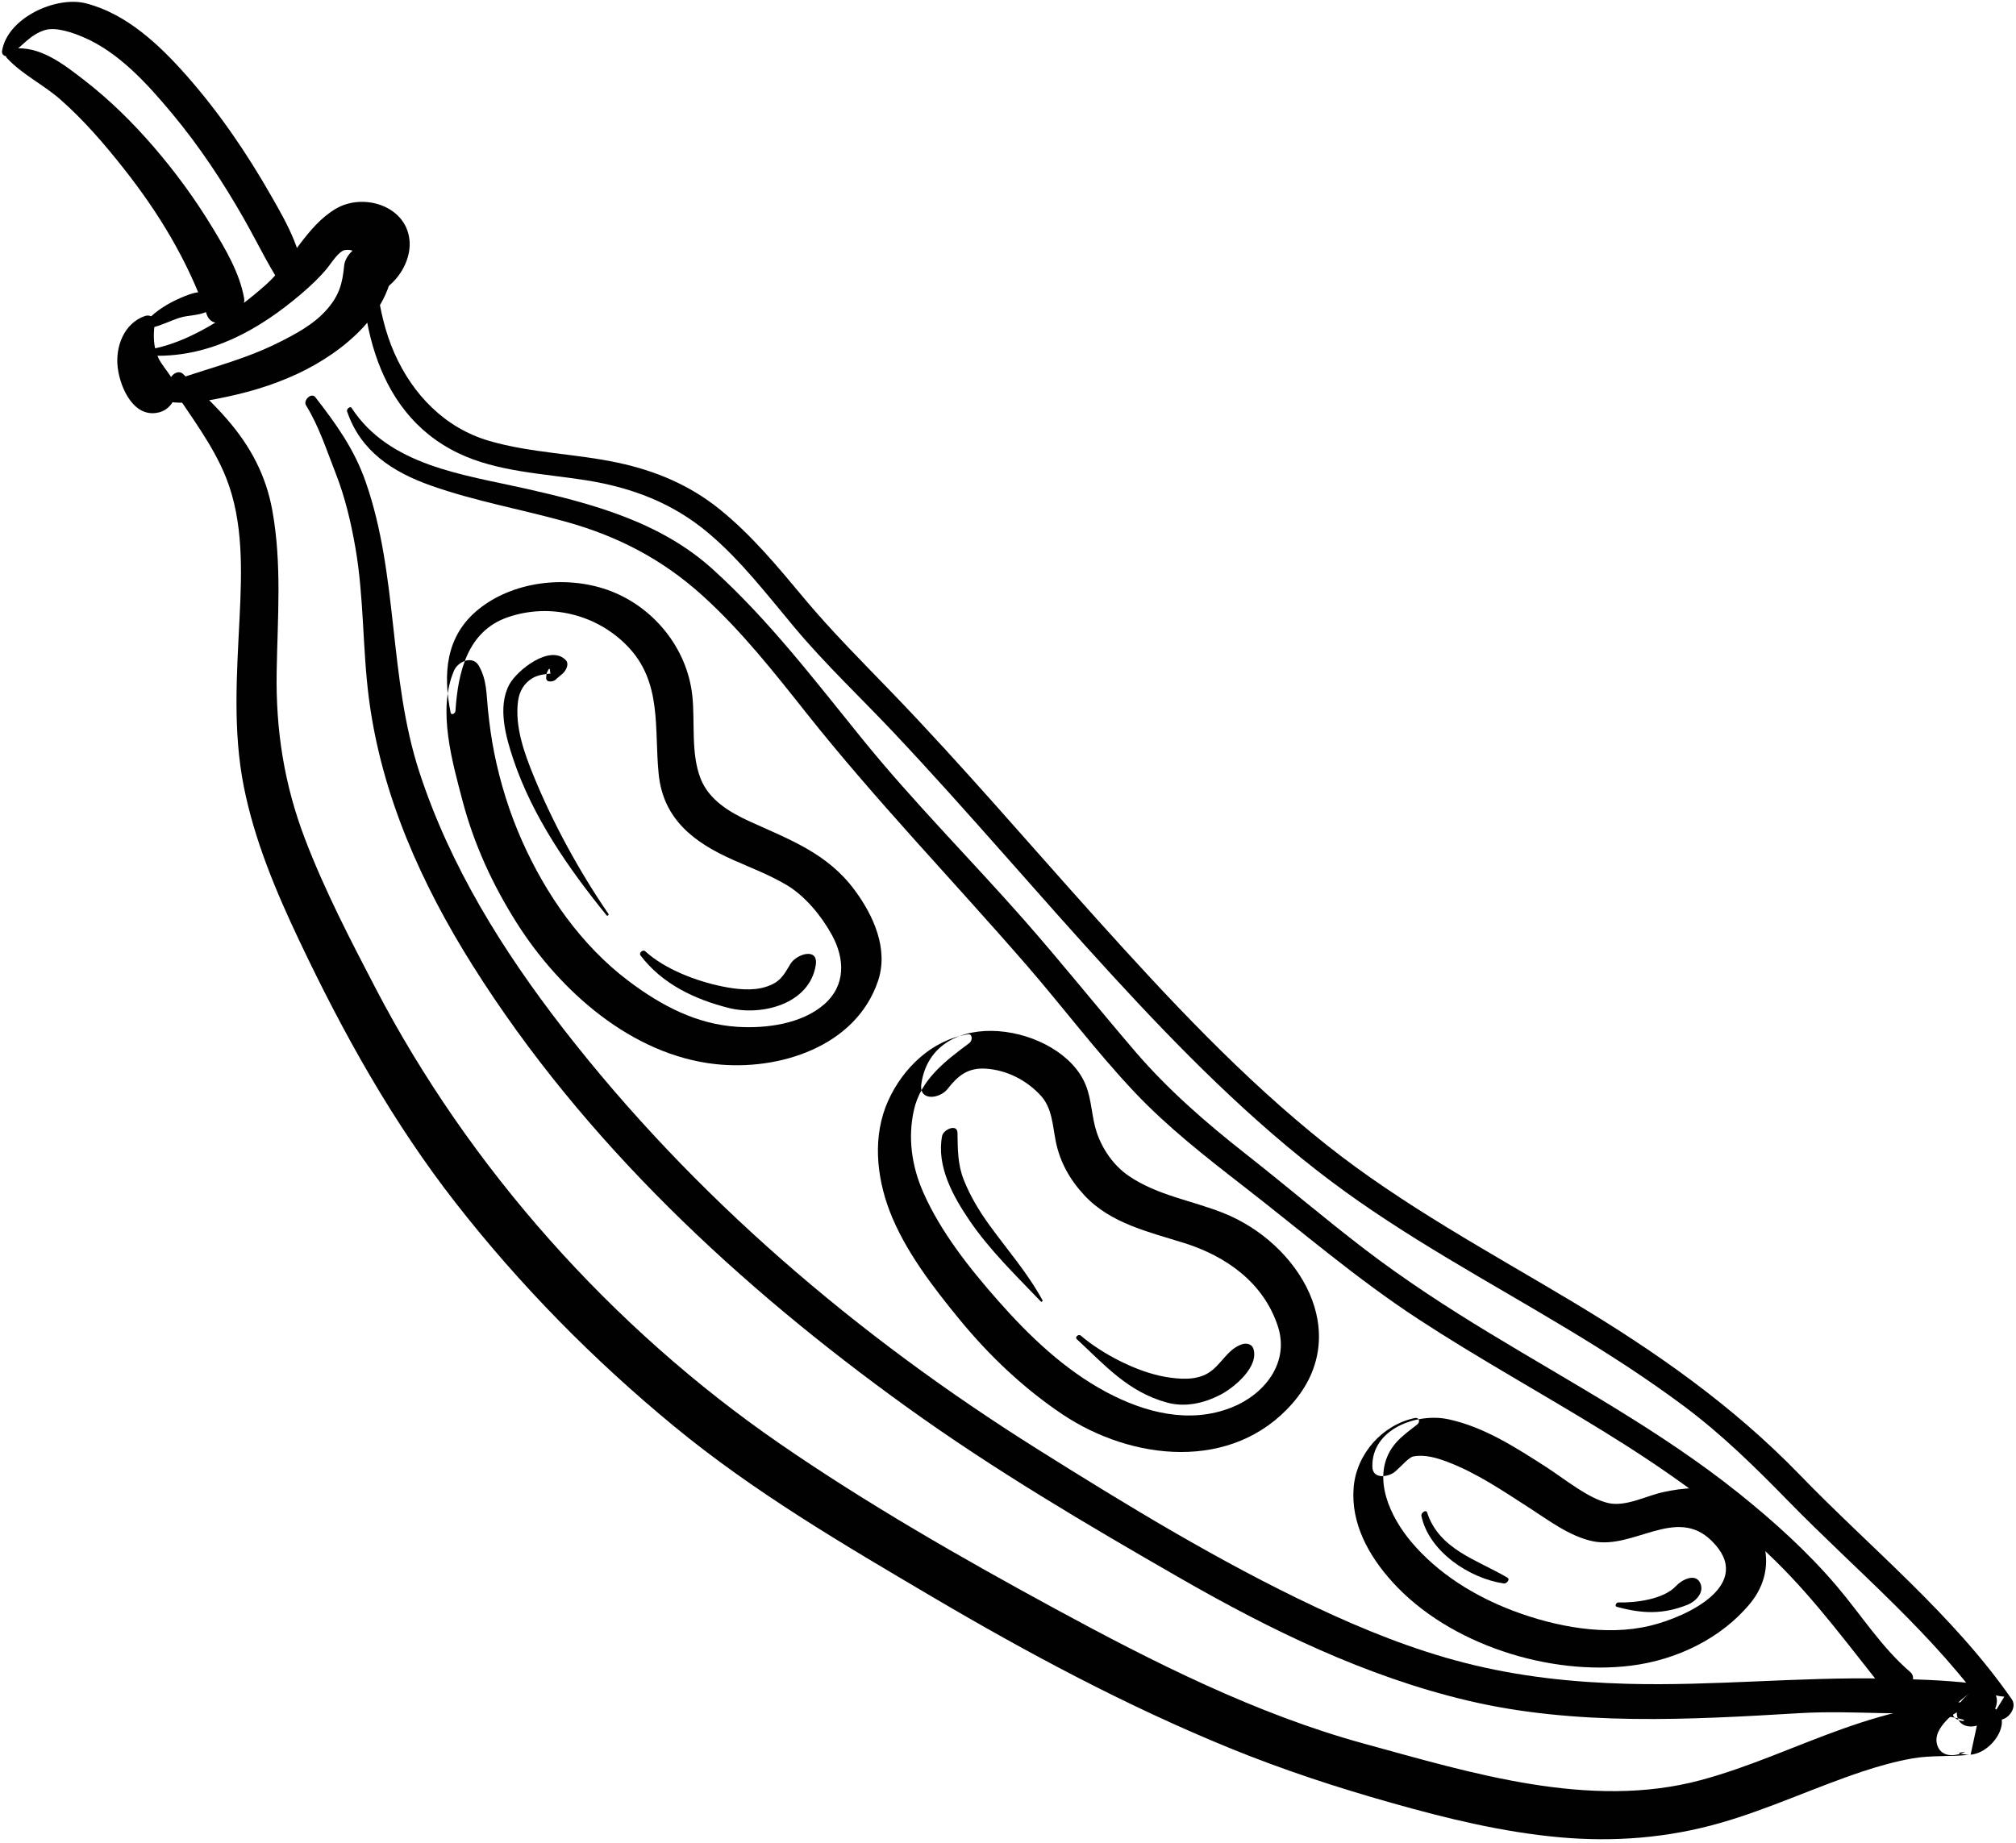<?xml version="1.0" encoding="UTF-8"?>
<svg width="548px" height="501px" viewBox="0 0 548 501" version="1.1" xmlns="http://www.w3.org/2000/svg" xmlns:xlink="http://www.w3.org/1999/xlink">
    <!-- Generator: Sketch 41 (35326) - http://www.bohemiancoding.com/sketch -->
    <title>broad_bean</title>
    <desc>Created with Sketch.</desc>
    <defs></defs>
    <g id="Page-1" stroke="none" stroke-width="1" fill="none" fill-rule="evenodd">
        <g id="Layer_1" transform="translate(-6063, -9)" fill="#010101">
            <g id="Layer_1_3_">
                <g id="broad_bean" transform="translate(6063, 9)">
                    <path d="M46.374,104.732 C51.636,112.988 57.819,120.746 61.464,129.902 C66.21,141.828 65.738,155.414 65.12,167.986 C64.367,183.29 63.266,198.65 66.259,213.792 C69.146,228.4 74.963,242.272 81.315,255.67 C93.315,280.978 106.655,305 123.919,327.125 C141.34,349.453 161.409,369.821 183.261,387.819 C204.925,405.663 229.134,419.849 253.253,434.07 C279.384,449.476 306.194,463.819 334.304,475.298 C348.622,481.145 363.197,485.928 378.07,490.134 C393.148,494.397 408.389,498.144 424.031,499.546 C438.787,500.869 453.404,499.714 467.65,495.631 C480.797,491.861 493.236,485.988 506.2,481.672 C510.655,480.189 515.207,478.916 519.833,478.096 C525.128,477.156 530.4,477.725 535.671,477.059 C536.638,472.547 537.605,468.036 538.571,463.524 C535.005,464.237 531.723,464.956 529.134,467.712 C527.389,469.57 525.651,472.041 526.686,474.739 C527.923,477.968 531.784,477.53 534.264,476.263 C532.079,476.554 531.981,476.793 533.967,476.981 C541.077,478.413 549.124,466.142 540.274,463.602 C534.388,461.913 527.191,463.302 521.274,464.369 C514.298,465.625 507.539,467.681 500.869,470.05 C487.959,474.637 475.519,480.457 462.252,484.013 C432.08,492.101 399.781,482.011 370.711,474.058 C341.449,466.052 313.473,451.892 286.925,437.473 C261.39,423.603 235.715,408.911 211.785,392.399 C166.295,361.008 127.529,317.538 102.03,268.574 C95.119,255.304 88.217,242.021 82.877,228.021 C77.242,213.25 74.941,198.492 75.203,182.722 C75.446,168.05 76.663,153.415 74.041,138.865 C72.312,129.27 68.153,121.443 61.826,114.113 C58.067,109.759 53.816,105.843 49.807,101.722 C48.173,100.043 45.18,102.86 46.374,104.732 L46.374,104.732 Z" id="Shape"></path>
                    <path d="M83.184,110.196 C86.737,115.981 88.769,122.372 91.24,128.669 C93.792,135.17 95.409,142.035 96.604,148.899 C98.973,162.511 98.509,176.353 100.293,190.02 C103.717,216.243 114.609,240.488 128.597,262.688 C158.722,310.502 200.958,349.788 246.557,382.616 C270.225,399.656 295.402,414.487 320.668,429.007 C345.356,443.195 371.163,455.792 399.003,462.382 C428.292,469.316 459.395,467.562 489.185,465.788 C496.551,465.35 503.971,465.605 511.345,465.771 C518.48,465.933 526.136,465.692 533.11,467.41 C533.676,467.58 533.729,467.585 533.267,467.424 C536.782,468.703 524.372,467.87 535.543,460.309 C533.393,461.765 531.105,464.413 532.187,467.239 C533.172,469.81 536.686,469.907 538.694,468.548 C541.456,466.679 544.275,463.203 541.961,459.874 C540.735,458.11 537.806,457.875 535.869,457.655 C528.052,456.77 520.171,456.548 512.31,456.387 C488.984,455.909 465.769,458.433 442.432,457.811 C427.447,457.411 412.797,455.848 398.251,452.136 C384.174,448.544 370.648,443.091 357.529,436.907 C331.431,424.606 306.358,409.301 281.946,393.969 C233.001,363.231 188.556,325.391 153.073,279.648 C136.643,258.467 122.346,235.514 113.989,209.902 C105.586,184.148 108.337,156.605 99.396,130.998 C96.302,122.138 91.404,115.311 85.706,107.984 C84.657,106.634 82.338,108.82 83.184,110.196 L83.184,110.196 Z" id="Shape"></path>
                    <path d="M98.636,60.174 C96.776,83.695 100.857,111.783 124.52,123.181 C135.231,128.339 147.794,128.739 159.343,130.583 C171.742,132.562 182.803,136.731 192.479,144.86 C201.408,152.361 208.582,161.793 216.04,170.685 C224.469,180.736 234.012,189.716 243,199.255 C263.257,220.753 282.289,243.361 302.269,265.112 C320.662,285.136 339.971,304.744 361.748,321.121 C381.974,336.33 404.425,348.294 426.051,361.327 C436.88,367.852 447.518,374.696 457.658,382.255 C468.039,389.991 477.06,398.868 486.079,408.102 C504.841,427.31 526.027,444.602 541.438,466.812 C542.566,464.979 543.695,463.145 544.824,461.312 C543.08,461.166 541.406,460.758 539.802,460.09 C537.612,459.318 534.553,462.304 536.784,464.072 C538.844,465.705 540.2,466.797 542.705,467.506 C545.456,468.285 548.53,464.428 546.874,462.042 C530.857,438.965 508.659,421.077 489.254,401.023 C470.987,382.145 450.075,367.507 427.609,354.03 C404.853,340.381 381.298,327.755 360.463,311.185 C337.652,293.043 317.579,271.484 298.128,249.873 C279.567,229.252 261.569,208.12 242.298,188.147 C234.218,179.773 226.095,171.669 218.623,162.727 C211.476,154.172 204.371,145.532 195.659,138.498 C187.461,131.88 178.247,128.017 168.002,125.816 C156.397,123.323 144.406,123.204 132.962,119.87 C120.948,116.368 112.173,107.277 107.202,95.999 C102.14,84.519 101.816,71.781 100.745,59.495 C100.621,58.06 98.714,59.18 98.636,60.174 L98.636,60.174 Z" id="Shape"></path>
                    <path d="M123.802,193.316 C124.503,182.716 127.042,171.581 138.081,167.8 C149.472,163.901 162.143,167.033 170.492,175.607 C180.1,185.472 177.785,198.051 179.048,210.502 C180.29,222.748 188.668,229.087 199.242,233.779 C204.129,235.949 209.101,237.846 213.724,240.564 C218.825,243.564 223.286,249.02 226.114,254.172 C229.699,260.702 229.899,267.928 224.068,273.038 C217.943,278.405 208.269,279.679 200.462,279.185 C189.282,278.479 179.728,273.394 170.926,266.773 C158.034,257.075 148.403,243.226 141.9,228.617 C138.487,220.952 135.97,212.819 134.322,204.596 C133.551,200.747 133.034,196.853 132.634,192.95 C132.188,188.598 132.36,184.859 130.142,180.989 C128.499,178.127 124.495,179.802 123.401,182.362 C118.861,192.984 122.925,207.104 125.767,217.868 C128.871,229.627 133.98,240.697 140.474,250.952 C152.284,269.599 171.805,286.835 194.461,289.319 C211.753,291.215 232.618,284.594 238.661,266.741 C241.607,258.035 237.413,248.872 232.294,241.976 C224.886,231.997 214.731,228.324 203.867,223.377 C198.361,220.87 192.668,217.495 190.403,211.594 C187.766,204.724 188.947,196.447 188.198,189.24 C186.834,176.102 177.415,164.674 165.037,160.349 C153.728,156.397 139.419,158.045 129.981,165.736 C121.105,172.969 120.384,183.267 122.488,193.736 C122.666,194.618 123.759,193.955 123.802,193.316 L123.802,193.316 Z" id="Shape"></path>
                    <path d="M263.005,281.229 C253.211,282.867 245.407,290.446 241.417,299.301 C237.146,308.781 238.213,319.832 241.842,329.312 C245.924,339.977 253.654,350.005 260.832,358.756 C268.879,368.566 278.198,377.427 288.746,384.506 C307.588,397.152 334.983,400.241 351.307,381.578 C368.081,362.398 353.051,337.967 332.548,329.806 C323.891,326.359 314.497,325.012 306.695,319.627 C302.671,316.85 299.617,312.404 298.1,307.823 C296.717,303.647 296.794,299.177 295.143,295.048 C288.479,278.383 253.632,272.688 250.442,294.711 C249.745,299.524 255.483,298.774 257.59,296.059 C260.387,292.455 263.104,290.276 267.854,290.553 C273.613,290.89 279.015,293.658 282.881,297.852 C285.996,301.229 286.121,305.967 286.965,310.229 C288.1,315.96 290.839,320.789 294.816,325.051 C301.9,332.645 312.352,334.969 321.865,337.955 C333.304,341.546 343.428,348.719 347.33,360.515 C350.643,370.533 343.684,379.157 334.736,382.694 C323.271,387.227 311.125,384.054 300.695,378.475 C289.325,372.393 279.765,363.238 271.302,353.638 C263.553,344.849 255.671,334.917 250.938,324.127 C247.84,317.064 246.742,309.433 248.41,301.878 C250.268,293.464 256.99,288.457 263.511,283.579 C264.355,282.948 264.478,280.982 263.005,281.229 L263.005,281.229 Z" id="Shape"></path>
                    <path d="M384.554,385.551 C375.679,387.435 368.701,395.373 367.956,404.421 C367.148,414.239 372.092,423.061 378.499,430.131 C393.885,447.113 421.119,455.681 443.475,452.858 C455.641,451.321 467.804,445.548 475.682,436.026 C484.263,425.65 479.477,412.329 468.21,406.403 C463.241,403.791 457.408,404.574 452.176,405.676 C447.595,406.641 442.059,409.698 437.309,408.694 C431.819,407.533 425.216,402.03 420.213,398.819 C412.011,393.555 403.359,387.937 393.691,385.88 C385.115,384.056 372.793,388.529 373.046,398.823 C373.132,402.317 377.517,401.625 379.307,400.05 C381.102,398.471 382.935,396.244 384.171,395.997 C387.28,395.375 390.644,396.403 393.528,397.499 C401.405,400.489 408.563,405.374 415.608,409.907 C420.922,413.328 426.623,417.708 432.936,419.041 C444.049,421.389 455.582,409.4 465.251,418.916 C477.26,430.735 458.738,439.564 448.561,442.016 C436.512,444.917 422.824,442.279 411.444,438.004 C400.915,434.049 390.866,427.845 383.59,419.186 C377.943,412.464 372.911,401.944 378.321,393.749 C380.088,391.072 382.765,389.271 385.236,387.306 C386.145,386.583 385.757,385.296 384.554,385.551 L384.554,385.551 Z" id="Shape"></path>
                    <path d="M94.336,111.813 C97.983,122.661 106.708,128.325 117.103,132.013 C129.057,136.254 141.668,138.466 153.871,141.867 C167.934,145.786 180,152.055 190.851,161.844 C201.399,171.358 210.29,182.638 219.089,193.734 C237.978,217.552 259,239.331 278.919,262.27 C288.868,273.728 298.04,285.999 308.464,297.016 C317.43,306.491 327.754,314.56 338.034,322.537 C353.761,334.739 368.773,347.684 385.456,358.604 C401.844,369.331 419.028,378.776 435.695,389.051 C452.501,399.412 468.746,410.732 482.846,424.625 C494.015,435.628 502.978,448.063 512.796,460.209 C515.56,463.627 522.342,457.244 519.22,454.572 C511.497,447.965 505.813,438.94 499.256,431.225 C491.338,421.907 482.051,413.53 472.519,405.905 C451.565,389.143 427.819,376.371 404.952,362.493 C393.324,355.436 381.912,348.022 371.1,339.758 C360.099,331.349 349.53,322.316 338.633,313.758 C327.822,305.269 317.487,296.28 308.521,285.825 C298.395,274.017 288.694,261.86 278.409,250.171 C263.896,233.675 248.313,218.091 234.471,201.022 C221.443,184.958 209.112,168.705 193.732,154.761 C179.518,141.873 160.966,136.92 142.722,132.812 C125.88,129.018 105.831,126.63 95.58,110.922 C95.178,110.306 94.143,111.237 94.336,111.813 L94.336,111.813 Z" id="Shape"></path>
                    <path d="M174.106,259.763 C179.975,267.528 188.906,271.762 198.175,274.072 C207.057,276.284 220.041,273.022 221.739,262.427 C222.543,257.412 216.415,259.421 214.842,262.105 C212.905,265.407 211.937,267.127 208.112,268.334 C204.445,269.492 200.022,268.953 196.341,268.201 C189.293,266.763 180.805,263.564 175.386,258.639 C174.761,258.073 173.588,259.078 174.106,259.763 L174.106,259.763 Z" id="Shape"></path>
                    <path d="M292.651,364.046 C300.345,371.198 306.67,378.481 317.283,381.36 C322.203,382.695 327.361,381.502 331.768,379.201 C335.658,377.172 342.37,371.463 340.665,366.605 C340.229,365.363 338.708,365.112 337.604,365.488 C333.49,366.888 332.004,371.17 328.325,373.371 C324.993,375.364 320.518,374.988 316.876,374.374 C309.115,373.064 299.694,368.185 293.73,363.099 C293.193,362.64 292.128,363.561 292.651,364.046 L292.651,364.046 Z" id="Shape"></path>
                    <path d="M439.501,436.879 C446.394,438.773 452.002,438.986 458.738,436.311 C460.825,435.481 463.222,433.144 462.265,430.645 C461.039,427.451 457.107,429.556 455.619,431.183 C452.265,434.851 444.564,435.819 439.91,435.681 C439.338,435.664 438.779,436.68 439.501,436.879 L439.501,436.879 Z" id="Shape"></path>
                    <path d="M165.394,248.488 C157.484,236.938 150.373,223.951 145.072,211.011 C142.508,204.751 139.917,197.54 140.809,190.668 C141.164,187.925 142.497,185.627 144.921,184.279 C146.361,183.478 148.114,183.277 149.722,183.13 C149.337,183.165 149.796,180.461 148.709,182.772 C148.489,183.239 148.505,183.737 148.464,184.239 C148.345,185.689 150.436,185.408 151.081,184.752 C152.168,183.647 153.324,183.199 153.973,181.699 C154.267,181.018 154.393,180.127 153.835,179.528 C149.659,175.037 140.551,182.172 138.432,186.136 C135.203,192.171 137.488,200.324 139.497,206.339 C144.756,222.075 154.563,236.153 164.917,248.905 C165.119,249.153 165.569,248.744 165.394,248.488 L165.394,248.488 Z" id="Shape"></path>
                    <path d="M283.396,353.561 C279.343,346.083 273.774,339.786 268.82,332.916 C266.09,329.132 263.734,325.186 262.001,320.848 C260.296,316.581 260.355,312.498 260.268,308.021 C260.217,305.397 256.422,307.118 256.088,308.866 C254.52,317.056 259.058,325.239 263.489,331.768 C269.013,339.906 276.184,346.812 282.945,353.883 C283.116,354.062 283.513,353.775 283.396,353.561 L283.396,353.561 Z" id="Shape"></path>
                    <path d="M386.375,412.143 C388.398,421.822 399.408,429.163 408.767,430.526 C409.496,430.632 410.617,429.456 409.735,428.934 C401.59,424.12 391.204,421.318 387.938,411.252 C387.626,410.295 386.208,411.348 386.375,412.143 L386.375,412.143 Z" id="Shape"></path>
                    <path d="M42.326,108.459 C47.502,110.218 54.016,109.403 59.256,108.379 C66.861,106.894 73.897,104.885 80.935,101.595 C93.12,95.898 107.43,84.467 106.94,69.536 C106.672,61.414 94.123,66.234 93.548,72.242 C93.078,77.158 92.199,80.278 88.909,84.084 C85.332,88.223 80.068,90.99 75.253,93.371 C64.877,98.502 53.726,100.772 43.065,105.011 C41.693,105.556 40.31,107.773 42.326,108.459 L42.326,108.459 Z" id="Shape"></path>
                    <path d="M41.937,96.72 C57.284,97.053 70.563,89.589 81.99,79.81 C84.521,77.643 86.826,75.489 88.958,72.899 C90.041,71.584 92.135,68.117 93.907,67.966 C99.397,67.501 95.436,73.298 95.032,75.174 C95.859,73.831 96.685,72.488 97.512,71.145 C95.766,72.965 94.222,74.498 93.552,76.99 C93.358,77.715 93.469,78.866 94.072,79.404 C97.29,82.275 103.158,79.963 106.02,77.45 C109.445,74.445 111.827,69.653 111.286,65.058 C110.203,55.856 98.676,52.389 91.282,56.755 C83.22,61.516 79.233,71.203 72.298,77.394 C64.176,84.642 52.881,92.409 42.104,94.73 C41.088,94.948 40.596,96.69 41.937,96.72 L41.937,96.72 Z" id="Shape"></path>
                    <path d="M39.322,85.947 C33.674,87.945 31.318,94.312 31.992,99.892 C32.688,105.665 36.552,114.061 43.519,112.039 C45.504,111.463 47.122,109.675 47.608,107.692 C48.641,103.483 44.669,100.792 43.016,97.245 C41.675,94.369 41.641,91.217 42.043,88.141 C42.259,86.485 40.96,85.367 39.322,85.947 L39.322,85.947 Z" id="Shape"></path>
                    <path d="M1.901,15.799 C6.012,20.24 11.812,23.014 16.365,27.013 C22.734,32.608 28.307,39.078 33.551,45.717 C43.219,57.955 51.005,70.839 56.202,85.522 C58.117,90.931 67.172,85.616 66.35,81.033 C65.119,74.173 61.282,67.716 57.717,61.831 C53.072,54.161 47.788,46.922 41.942,40.126 C36.195,33.446 29.84,27.153 22.857,21.765 C17.432,17.577 10.763,12.269 3.464,13.259 C2.501,13.389 0.953,14.775 1.901,15.799 L1.901,15.799 Z" id="Shape"></path>
                    <path d="M2.653,14.997 C5.938,12.67 8.149,9.437 12.172,8.188 C15.17,7.256 19.75,8.875 22.558,10.064 C32.27,14.177 40.018,22.779 46.635,30.695 C54.096,39.62 60.566,49.394 66.314,59.496 C70.273,66.453 73.686,73.848 78.356,80.277 C79.459,81.797 82.102,79.915 82.261,78.527 C83.269,69.724 77.895,60.577 73.678,53.185 C67.074,41.608 59.496,30.49 50.662,20.496 C43.325,12.196 34.373,3.719 23.345,0.907 C15.25,-1.156 2.049,4.815 0.56,13.826 C0.355,15.053 1.669,15.693 2.653,14.997 L2.653,14.997 Z" id="Shape"></path>
                    <path d="M41.231,89.091 C43.8,88.516 46.199,87.252 48.705,86.438 C51.224,85.621 53.87,85.874 56.254,84.715 C57.515,84.101 58.938,81.844 57.695,80.574 C55.512,78.342 51.818,79.835 49.35,80.887 C45.937,82.34 42.537,84.344 40.006,87.076 C39.017,88.145 39.968,89.373 41.231,89.091 L41.231,89.091 Z" id="Shape"></path>
                </g>
            </g>
        </g>
    </g>
</svg>